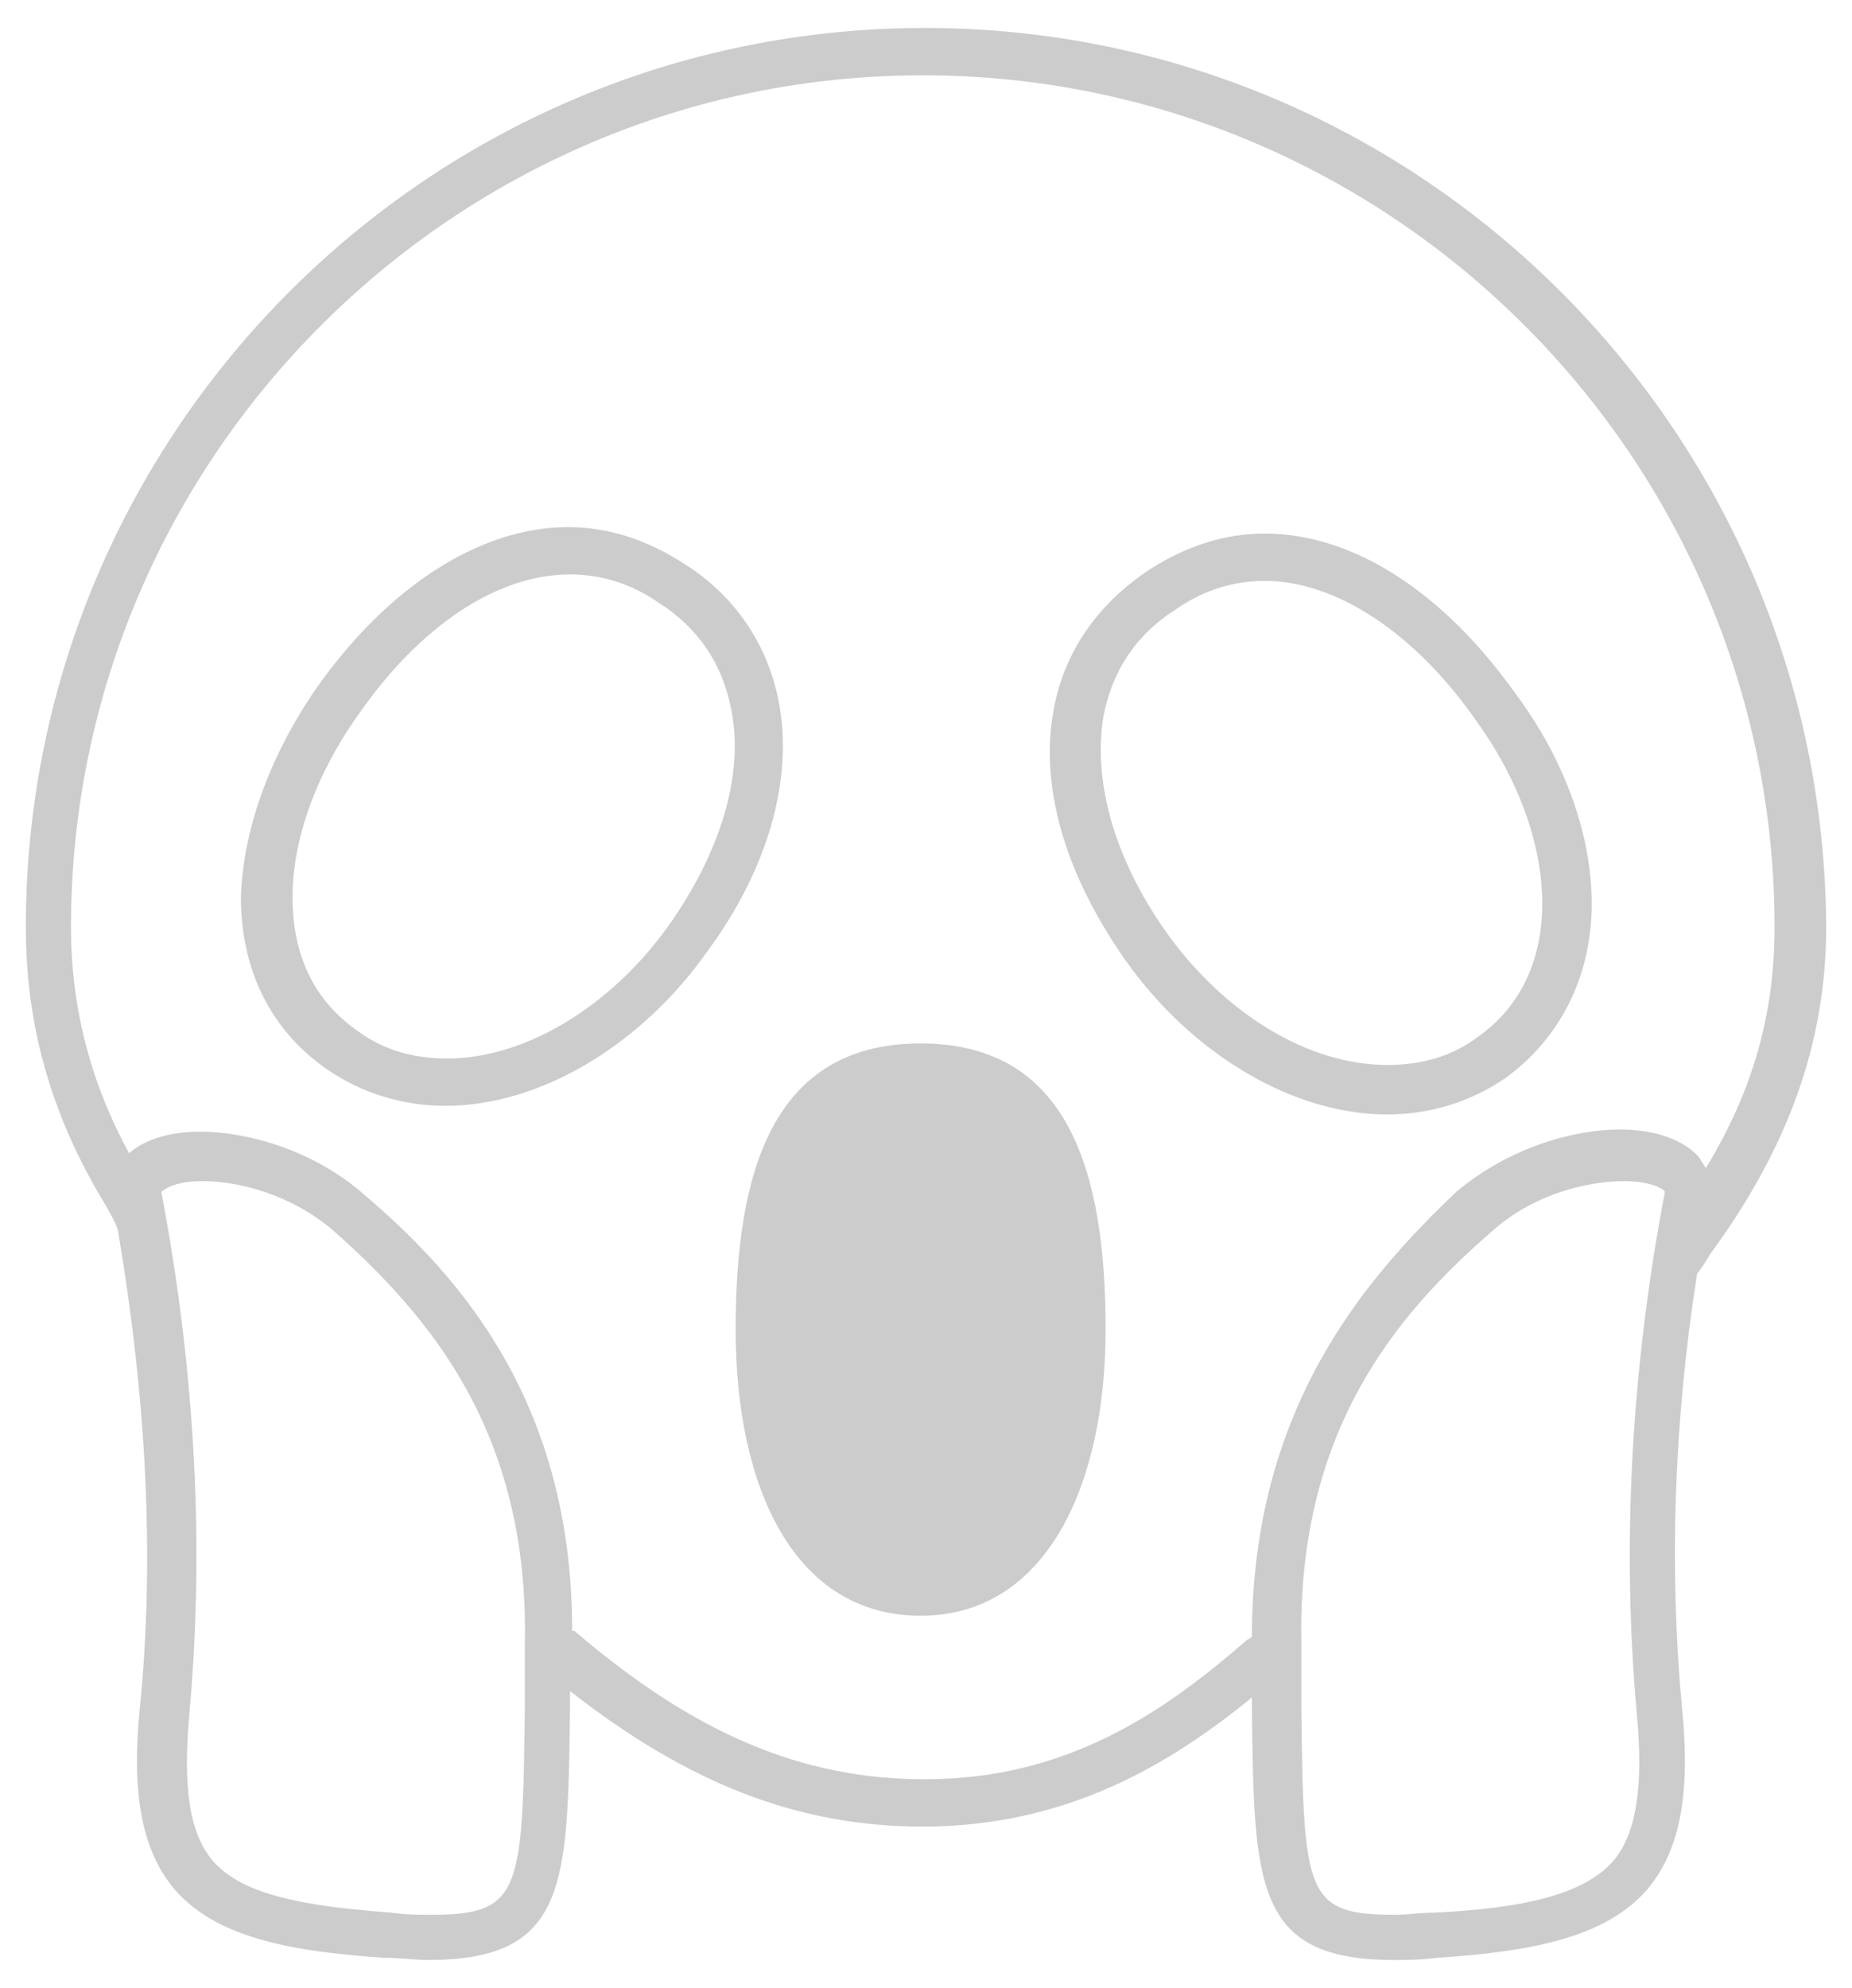 <?xml version="1.0" encoding="UTF-8" standalone="no"?>
<svg
   xmlns:dc="http://purl.org/dc/elements/1.1/"
   xmlns:cc="http://creativecommons.org/ns#"
   xmlns:rdf="http://www.w3.org/1999/02/22-rdf-syntax-ns#"
   xmlns:svg="http://www.w3.org/2000/svg"
   xmlns="http://www.w3.org/2000/svg"
   xmlns:sodipodi="http://sodipodi.sourceforge.net/DTD/sodipodi-0.dtd"
   xmlns:inkscape="http://www.inkscape.org/namespaces/inkscape"
   version="1.1"
   x="0px"
   y="0px"
   viewBox="0 0 86.1 92.4"
   enable-background="new 0 0 100 100"
   xml:space="preserve"
   id="svg4188"
   inkscape:version="0.91 r13725"
   sodipodi:docname="scream.svg"
   width="86.1"
   height="92.4"><defs
     id="defs4198" /><sodipodi:namedview
     pagecolor="#ffffff"
     bordercolor="#666666"
     borderopacity="1"
     objecttolerance="10"
     gridtolerance="10"
     guidetolerance="10"
     inkscape:pageopacity="0"
     inkscape:pageshadow="2"
     inkscape:window-width="1366"
     inkscape:window-height="741"
     id="namedview4196"
     showgrid="false"
     fit-margin-top="1.3"
     fit-margin-left="1.2"
     fit-margin-right="1.2"
     fit-margin-bottom="1.3"
     inkscape:zoom="4.416"
     inkscape:cx="43.1"
     inkscape:cy="33.799998"
     inkscape:window-x="0"
     inkscape:window-y="27"
     inkscape:window-maximized="1"
     inkscape:current-layer="svg4188" /><path
     d="M 79.5,58.3 C 83.1,53.4 84.9,48.5 84.9,43.1 84.8,20.1 66.1,1.3 43,1.3 19.9,1.3 1.2,20.1 1.2,43.1 c 0,4.6 1.2,8.8 3.7,12.9 0.1,0.2 0.6,1 0.6,1.3 1.3,7.7 1.7,15.1 1,22.1 -0.4,4 0.1,6.6 1.6,8.4 1.9,2.2 5.2,2.9 9.8,3.2 0.7,0 1.4,0.1 2,0.1 6.5,0 6.5,-3.5 6.6,-11.8 0,-0.2 0,-0.5 0,-0.7 5.5,4.3 10.6,6.3 16.4,6.3 6.7,0 11.5,-2.9 15.3,-6 0,0.1 0,0.3 0,0.4 0.1,8.3 0.1,11.8 6.6,11.8 0.6,0 1.2,0 2,-0.1 4.6,-0.3 7.9,-1 9.8,-3.2 1.5,-1.8 2,-4.4 1.6,-8.4 C 77.6,73 77.8,66.2 78.9,59.2 79,59.1 79.4,58.5 79.5,58.3 Z M 24.4,79.4 C 24.3,88 24.2,89 20,89 19.5,89 18.9,89 18.2,88.9 14.2,88.6 11.3,88.1 9.9,86.5 8.8,85.2 8.5,83.1 8.8,79.7 9.5,72 9.1,63.8 7.5,55.4 c 0.1,-0.1 0.6,-0.5 1.9,-0.5 1.7,0 4.1,0.6 6.1,2.3 4.5,4 9.1,9.4 8.9,19.2 0,1.1 0,2 0,3 z m 33.8,-3.3 c -0.1,0 -0.1,0.1 -0.2,0.1 -3.9,3.4 -8.4,6.5 -15,6.5 -5.7,0 -10.7,-2.1 -16.3,-6.9 0,0 -0.1,0 -0.1,0 C 26.6,65.3 21.5,59.4 16.9,55.5 14.5,53.4 11.4,52.6 9.3,52.6 7.8,52.6 6.7,53 6,53.6 4.2,50.3 3.3,46.8 3.3,43.1 3.3,21.3 21.1,3.5 42.9,3.5 c 21.8,0 39.6,17.8 39.6,39.6 0,4 -1,7.6 -3.2,11.2 C 79.2,54.1 79.1,54 79,53.8 78.3,53 77,52.5 75.3,52.5 c -2.1,0 -5.1,0.8 -7.6,2.9 -4.3,4.1 -9.5,10.1 -9.5,20.7 z m 17.9,3.6 c 0.3,3.3 0,5.5 -1.1,6.8 -1.4,1.6 -4.3,2.2 -8.3,2.4 -0.7,0 -1.3,0.1 -1.8,0.1 l 0,0 c -4.2,0 -4.3,-0.9 -4.4,-9.6 0,-0.9 0,-1.9 0,-3 -0.2,-9.9 4.4,-15.3 8.9,-19.2 1.9,-1.7 4.4,-2.3 6.1,-2.3 1.3,0 1.9,0.4 1.9,0.5 -1.6,8.4 -2,16.6 -1.3,24.3 z M 51.4,61.8 c 0,7.3 -2.8,13.3 -8.6,13.3 -5.9,0 -8.6,-6 -8.6,-13.3 0,-7.3 1.7,-13.3 8.6,-13.3 6.9,0 8.6,6 8.6,13.3 z M 74,42 c 0,-3.1 -1.2,-6.6 -3.5,-9.7 -3.4,-4.8 -7.6,-7.5 -11.7,-7.5 -1.9,0 -3.7,0.6 -5.4,1.7 -2.4,1.6 -3.9,3.8 -4.4,6.4 -0.7,3.6 0.5,7.7 3.3,11.7 3.1,4.4 7.8,7.2 12.2,7.2 2,0 3.9,-0.6 5.5,-1.7 2.6,-1.9 4,-4.8 4,-8.1 z m -5.3,6.2 c -1.2,0.9 -2.6,1.3 -4.2,1.3 -3.7,0 -7.6,-2.4 -10.3,-6.2 -2.4,-3.4 -3.4,-7 -2.9,-10 0.4,-2.1 1.5,-3.8 3.4,-5 1.3,-0.9 2.7,-1.3 4.1,-1.3 3.3,0 7,2.4 9.9,6.6 2,2.8 3,5.8 3,8.4 0,2.6 -1,4.8 -3,6.2 z M 36.2,32.6 c -0.5,-2.6 -2,-4.9 -4.4,-6.4 -1.7,-1.1 -3.5,-1.7 -5.4,-1.7 -4.1,0 -8.4,2.8 -11.7,7.5 -2.2,3.2 -3.4,6.6 -3.5,9.7 0,3.4 1.4,6.2 4,8 1.6,1.1 3.5,1.7 5.5,1.7 0,0 0,0 0,0 4.4,0 9.1,-2.8 12.2,-7.2 2.8,-3.8 4,-8 3.3,-11.6 z M 31.1,43 c -2.7,3.8 -6.7,6.2 -10.3,6.2 l 0,0 c -1.6,0 -3,-0.4 -4.2,-1.3 -2,-1.4 -3,-3.5 -3,-6.2 0,-2.7 1.1,-5.7 3,-8.4 2.9,-4.2 6.5,-6.6 9.9,-6.6 1.4,0 2.8,0.4 4.1,1.3 1.9,1.2 3,2.9 3.4,5 0.6,3 -0.5,6.6 -2.9,10 z"
     id="path4190"
     style="fill:#cccccc"
     inkscape:connector-curvature="0" /></svg>